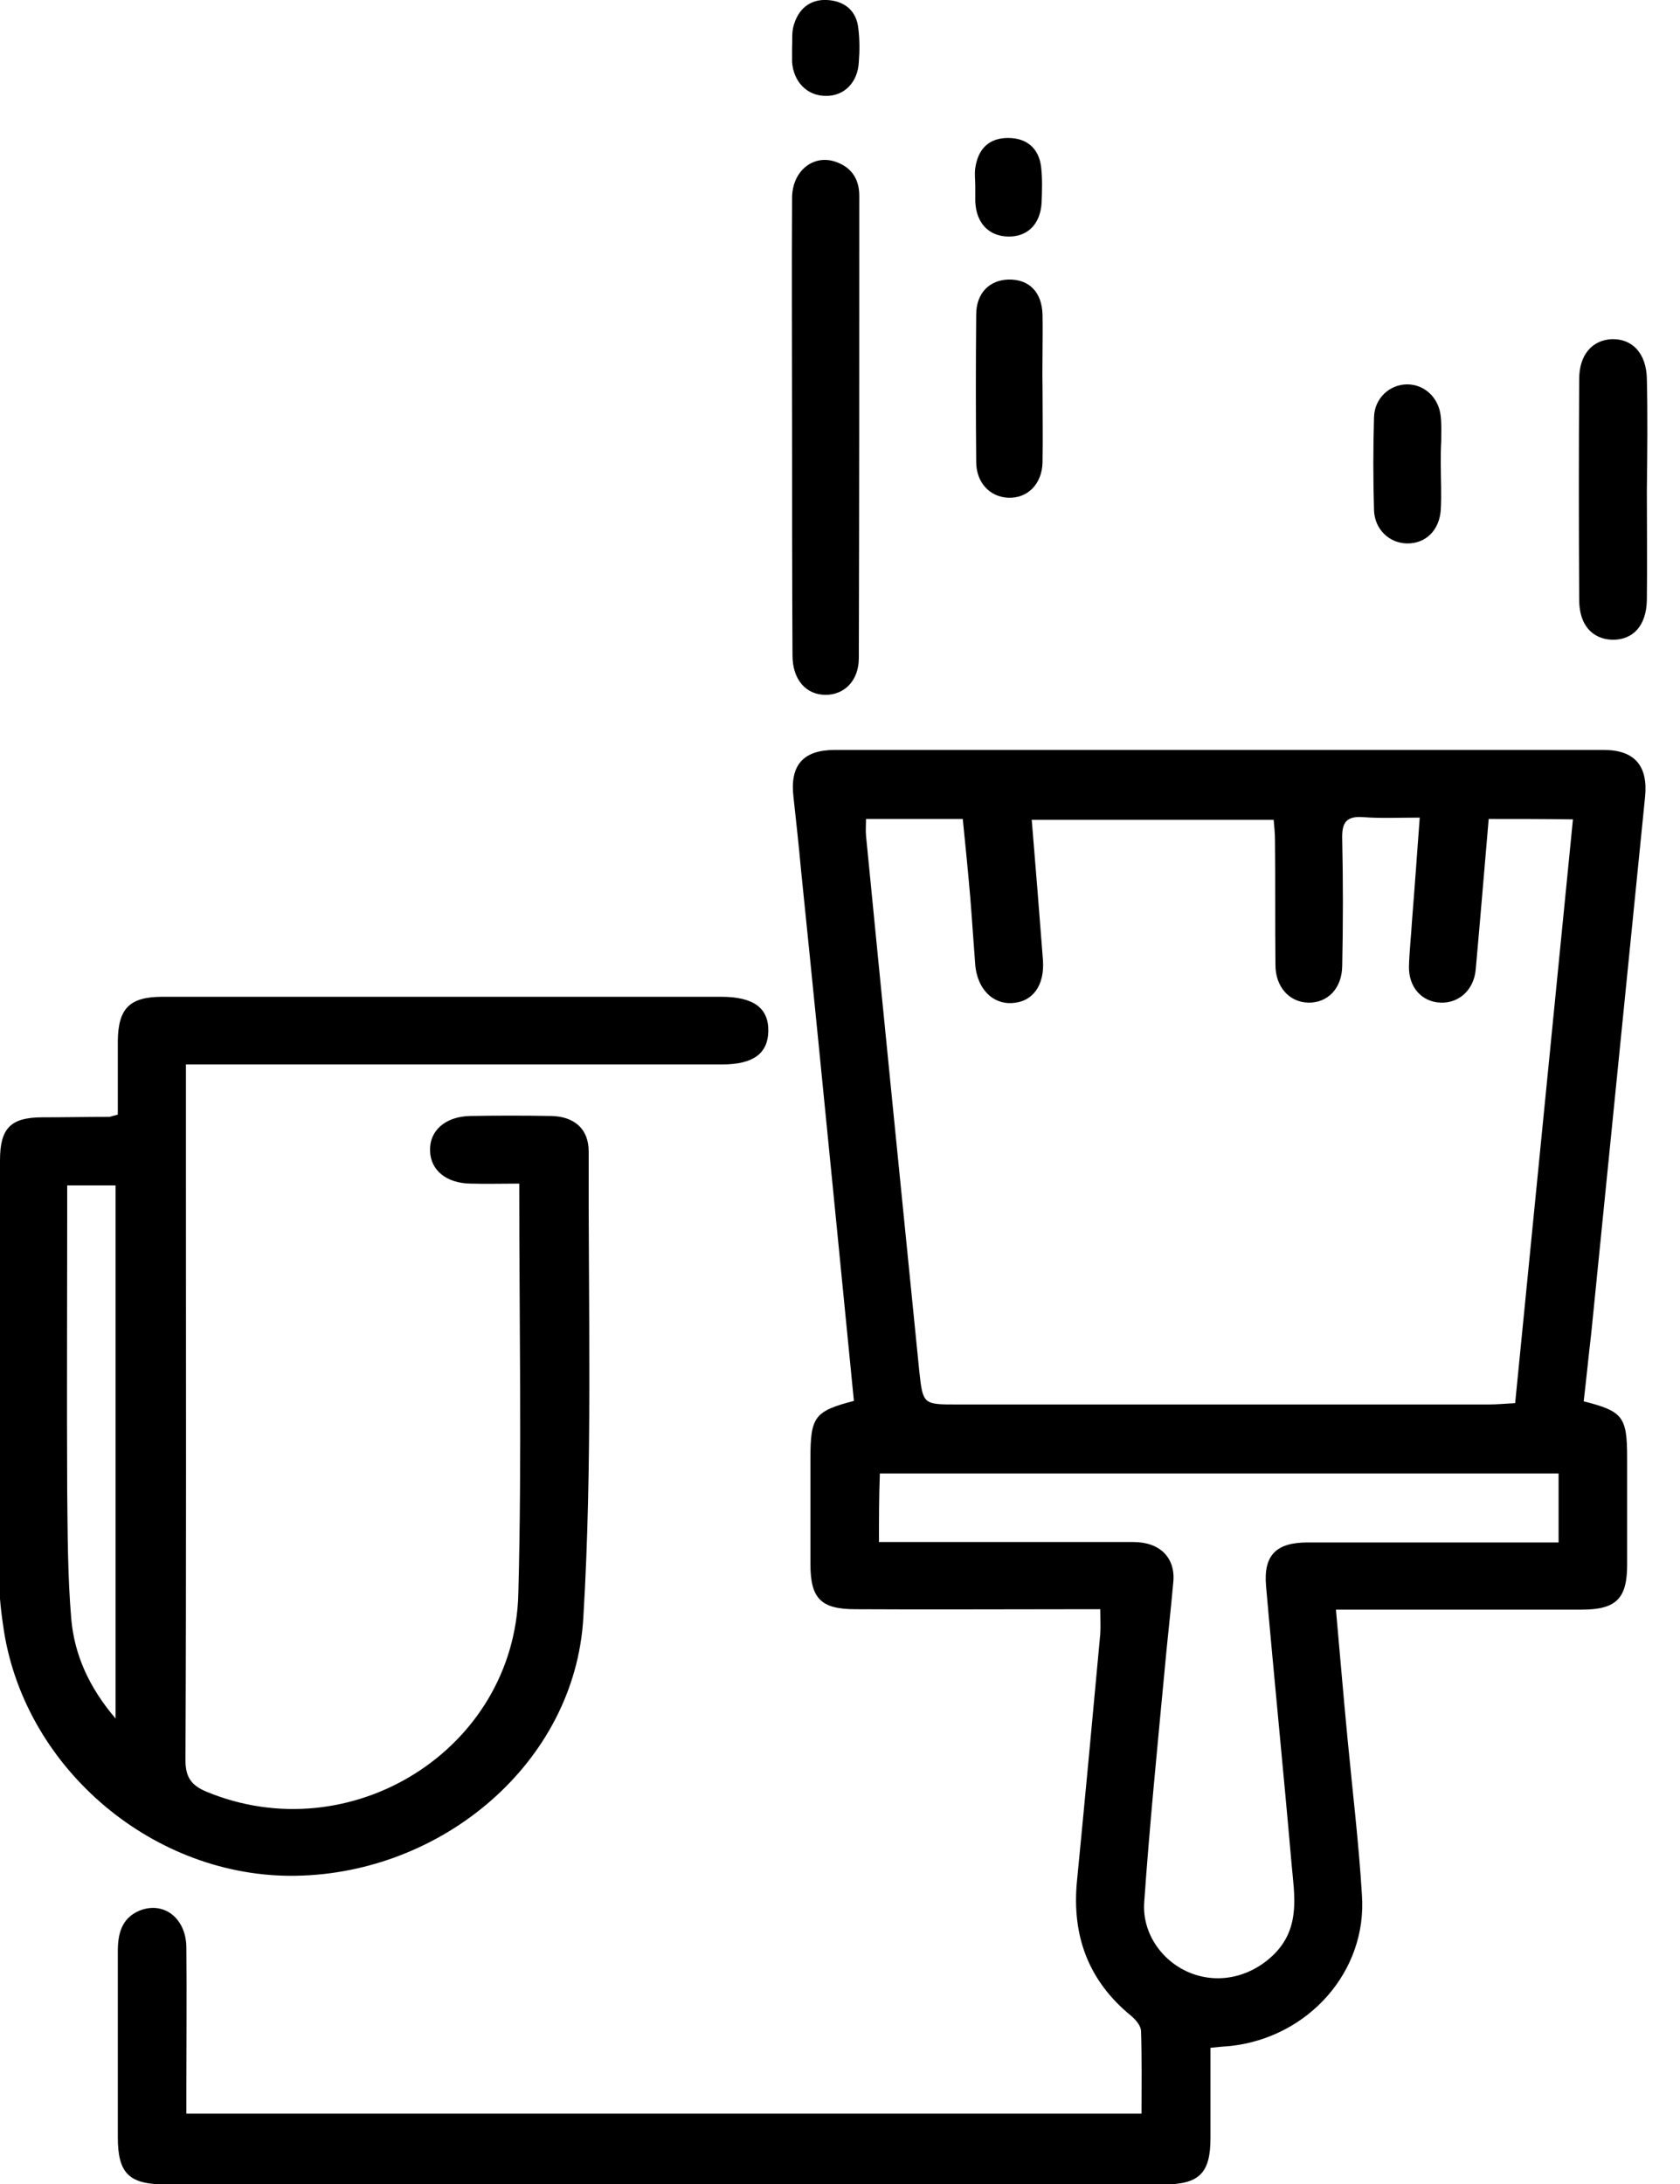 <svg width="40" height="52" viewBox="0 0 40 52" fill="none" xmlns="http://www.w3.org/2000/svg">
<path d="M37.707 33.365C38.635 33.6 38.741 33.728 38.741 34.699C38.741 35.552 38.741 36.405 38.741 37.259C38.741 38.069 38.475 38.325 37.653 38.325C35.915 38.325 34.176 38.325 32.437 38.325C32.245 38.325 32.053 38.325 31.808 38.325C31.904 39.403 31.989 40.405 32.085 41.408C32.203 42.645 32.352 43.883 32.427 45.12C32.555 46.933 31.157 48.512 29.291 48.715C29.152 48.725 29.013 48.736 28.821 48.757C28.821 49.483 28.821 50.187 28.821 50.901C28.821 51.744 28.555 52.011 27.701 52.011C19.787 52.011 11.872 52.011 3.957 52.011C3.072 52.011 2.805 51.755 2.805 50.88C2.805 49.408 2.805 47.936 2.805 46.464C2.805 46.048 2.891 45.675 3.317 45.493C3.893 45.259 4.427 45.664 4.437 46.357C4.448 47.477 4.437 48.597 4.437 49.707C4.437 49.899 4.437 50.091 4.437 50.325C12.032 50.325 19.573 50.325 27.179 50.325C27.179 49.664 27.189 49.013 27.168 48.363C27.168 48.235 27.04 48.085 26.923 47.989C25.909 47.157 25.515 46.08 25.643 44.779C25.835 42.816 26.016 40.864 26.197 38.901C26.208 38.731 26.197 38.56 26.197 38.315C25.931 38.315 25.707 38.315 25.483 38.315C23.776 38.315 22.08 38.325 20.373 38.315C19.541 38.315 19.296 38.059 19.296 37.237C19.296 36.405 19.296 35.573 19.296 34.731C19.296 33.728 19.392 33.6 20.331 33.355C20.181 31.84 20.032 30.325 19.883 28.811C19.616 26.112 19.349 23.413 19.072 20.715C19.019 20.128 18.955 19.552 18.891 18.965C18.805 18.219 19.125 17.856 19.872 17.856C25.973 17.856 32.085 17.856 38.187 17.856C38.923 17.856 39.243 18.24 39.168 18.976C38.741 23.232 38.315 27.477 37.888 31.733C37.824 32.277 37.771 32.821 37.707 33.365ZM35.445 19.499C35.339 20.725 35.243 21.899 35.136 23.083C35.093 23.573 34.731 23.893 34.293 23.872C33.845 23.851 33.536 23.499 33.547 23.008C33.557 22.635 33.6 22.261 33.621 21.899C33.685 21.109 33.739 20.32 33.803 19.467C33.301 19.467 32.875 19.488 32.459 19.456C32.043 19.424 31.947 19.595 31.957 19.979C31.979 20.992 31.979 22.005 31.957 23.008C31.947 23.541 31.605 23.883 31.147 23.872C30.699 23.861 30.368 23.499 30.368 22.976C30.357 21.984 30.368 20.992 30.357 20C30.357 19.829 30.336 19.659 30.325 19.52C28.373 19.52 26.496 19.52 24.565 19.52C24.661 20.672 24.747 21.76 24.832 22.859C24.875 23.467 24.587 23.861 24.085 23.883C23.627 23.904 23.275 23.541 23.221 22.987C23.179 22.453 23.147 21.931 23.104 21.397C23.051 20.768 22.987 20.139 22.923 19.499C22.123 19.499 21.387 19.499 20.619 19.499C20.619 19.648 20.608 19.776 20.619 19.893C21.035 24.149 21.461 28.395 21.888 32.651C21.973 33.44 21.984 33.44 22.784 33.44C27.008 33.44 31.232 33.44 35.445 33.44C35.648 33.44 35.861 33.419 36.075 33.408C36.533 28.757 36.992 24.16 37.451 19.509C36.768 19.499 36.139 19.499 35.445 19.499ZM20.928 36.715C21.173 36.715 21.365 36.715 21.557 36.715C23.371 36.715 25.173 36.715 26.987 36.715C27.616 36.715 27.989 37.088 27.936 37.664C27.872 38.389 27.787 39.104 27.723 39.829C27.552 41.643 27.371 43.467 27.243 45.291C27.189 46.048 27.691 46.731 28.373 46.987C29.077 47.253 29.845 47.04 30.368 46.496C30.965 45.867 30.816 45.109 30.752 44.384C30.56 42.176 30.336 39.968 30.144 37.76C30.08 37.024 30.389 36.725 31.136 36.725C32.928 36.725 34.72 36.725 36.512 36.725C36.704 36.725 36.896 36.725 37.109 36.725C37.109 36.139 37.109 35.605 37.109 35.083C31.691 35.083 26.336 35.083 20.949 35.083C20.928 35.616 20.928 36.128 20.928 36.715Z" fill="black"/>
<path d="M2.805 26.539C2.805 25.952 2.805 25.365 2.805 24.779C2.816 24 3.093 23.733 3.872 23.733C8.309 23.733 12.747 23.733 17.173 23.733C17.941 23.733 18.304 24 18.293 24.555C18.283 25.077 17.941 25.344 17.195 25.344C13.184 25.344 9.173 25.344 5.163 25.344C4.939 25.344 4.715 25.344 4.427 25.344C4.427 26.293 4.427 27.179 4.427 28.064C4.427 32.683 4.437 37.291 4.416 41.909C4.416 42.315 4.555 42.507 4.907 42.656C8.341 44.085 12.245 41.664 12.341 37.952C12.427 34.731 12.363 31.499 12.363 28.181C11.968 28.181 11.584 28.192 11.2 28.181C10.624 28.171 10.251 27.861 10.24 27.403C10.219 26.923 10.603 26.581 11.2 26.571C11.84 26.56 12.48 26.56 13.12 26.571C13.675 26.581 14.016 26.88 14.016 27.413C14.005 31.125 14.112 34.837 13.888 38.528C13.685 41.963 10.539 44.608 7.04 44.661C3.691 44.715 0.629 42.155 0.096 38.848C0.032 38.432 -0.021 38.005 -0.021 37.579C9.30987e-05 34.261 9.30987e-05 30.944 9.30987e-05 27.627C9.30987e-05 26.859 0.256 26.603 1.013 26.603C1.547 26.603 2.08 26.592 2.613 26.592C2.645 26.581 2.677 26.571 2.805 26.539ZM1.6 28.224C1.6 28.48 1.6 28.672 1.6 28.864C1.6 31.083 1.589 33.291 1.6 35.509C1.611 36.523 1.611 37.525 1.696 38.539C1.771 39.403 2.123 40.181 2.752 40.917C2.752 36.619 2.752 32.427 2.752 28.224C2.368 28.224 2.027 28.224 1.6 28.224Z" fill="black"/>
<path d="M18.859 10.187C18.859 8.363 18.848 6.539 18.859 4.715C18.859 4.075 19.36 3.669 19.893 3.851C20.267 3.979 20.459 4.256 20.459 4.661C20.459 8.331 20.459 12 20.448 15.669C20.448 16.203 20.107 16.544 19.659 16.544C19.189 16.544 18.869 16.181 18.869 15.605C18.859 13.803 18.859 12 18.859 10.187Z" fill="black"/>
<path d="M39.211 11.68C39.211 12.544 39.221 13.419 39.211 14.283C39.2 14.901 38.88 15.243 38.379 15.232C37.899 15.211 37.6 14.869 37.6 14.283C37.589 12.533 37.589 10.773 37.6 9.024C37.6 8.448 37.909 8.096 38.379 8.075C38.869 8.064 39.2 8.416 39.211 9.024C39.232 9.909 39.221 10.795 39.211 11.68C39.221 11.68 39.221 11.68 39.211 11.68Z" fill="black"/>
<path d="M24.822 9.259C24.822 9.845 24.832 10.432 24.822 11.008C24.811 11.531 24.459 11.872 24 11.851C23.563 11.829 23.243 11.488 23.243 10.997C23.232 9.824 23.232 8.661 23.243 7.488C23.243 6.976 23.563 6.667 24.011 6.656C24.502 6.645 24.811 6.955 24.822 7.499C24.832 8.085 24.811 8.672 24.822 9.259Z" fill="black"/>
<path d="M34.304 11.029C34.304 11.403 34.325 11.776 34.304 12.139C34.272 12.629 33.941 12.949 33.493 12.939C33.077 12.928 32.736 12.608 32.715 12.16C32.693 11.413 32.693 10.677 32.715 9.931C32.725 9.483 33.088 9.152 33.504 9.152C33.92 9.152 34.261 9.472 34.304 9.92C34.325 10.112 34.315 10.304 34.315 10.507C34.304 10.677 34.304 10.848 34.304 11.029Z" fill="black"/>
<path d="M23.221 4.427C23.221 4.288 23.2 4.139 23.221 4C23.285 3.552 23.541 3.285 24 3.285C24.448 3.285 24.736 3.531 24.789 3.979C24.821 4.256 24.811 4.544 24.8 4.832C24.768 5.344 24.459 5.643 24 5.632C23.541 5.621 23.243 5.312 23.221 4.8C23.221 4.672 23.221 4.544 23.221 4.427Z" fill="black"/>
<path d="M18.859 1.152C18.869 0.981 18.848 0.789 18.891 0.629C18.997 0.224 19.275 -0.021 19.691 6.62066e-05C20.096 0.021 20.395 0.245 20.437 0.683C20.469 0.939 20.469 1.216 20.448 1.472C20.427 1.963 20.096 2.293 19.659 2.283C19.221 2.283 18.891 1.952 18.859 1.472C18.859 1.365 18.859 1.259 18.859 1.152Z" fill="black"/>
</svg>
